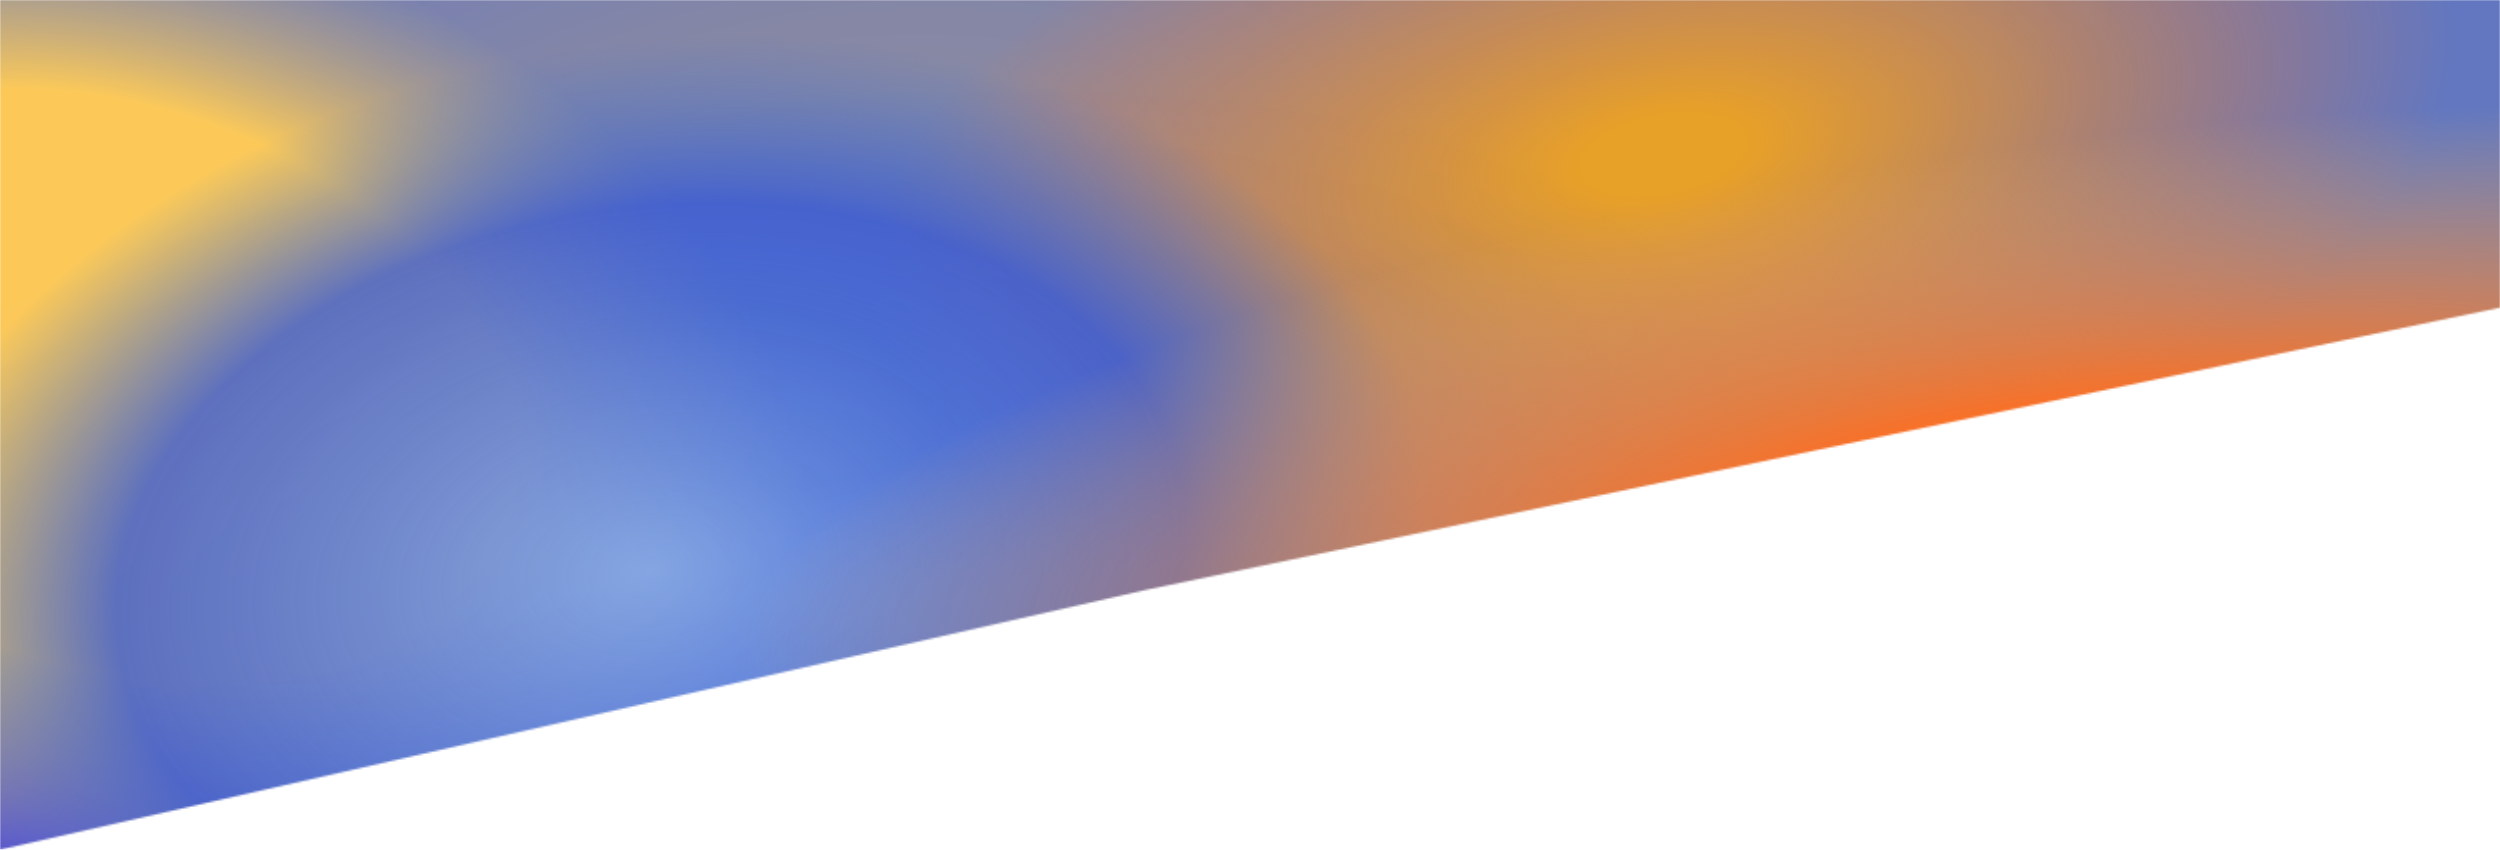 <svg width="1274" height="433" viewBox="0 0 1274 433" fill="none" xmlns="http://www.w3.org/2000/svg">
<mask id="mask0_228_20" style="mask-type:alpha" maskUnits="userSpaceOnUse" x="0" y="0" width="1274" height="433">
<path d="M0 0H1274V156.776L584.5 300.5L0 433V0Z" fill="#D9D9D9"/>
</mask>
<g mask="url(#mask0_228_20)">
<g filter="url(#filter0_f_228_20)">
<path d="M1910 61.114L-52 527V-19H1910V61.114Z" fill="url(#paint0_radial_228_20)"/>
<path d="M1910 61.114L-52 527V-19H1910V61.114Z" fill="url(#paint1_angular_228_20)"/>
<path d="M1910 61.114L-52 527V-19H1910V61.114Z" fill="url(#paint2_radial_228_20)"/>
<path d="M1910 61.114L-52 527V-19H1910V61.114Z" fill="url(#paint3_radial_228_20)"/>
<path d="M1910 61.114L-52 527V-19H1910V61.114Z" fill="url(#paint4_radial_228_20)"/>
<path d="M1910 61.114L-52 527V-19H1910V61.114Z" fill="url(#paint5_radial_228_20)" fill-opacity="0.1"/>
<path d="M1910 61.114L-52 527V-19H1910V61.114Z" fill="url(#paint6_radial_228_20)"/>
<path d="M1910 61.114L-52 527V-19H1910V61.114Z" fill="url(#paint7_radial_228_20)"/>
</g>
</g>
<defs>
<filter id="filter0_f_228_20" x="-76" y="-43" width="2010" height="594" filterUnits="userSpaceOnUse" color-interpolation-filters="sRGB">
<feFlood flood-opacity="0" result="BackgroundImageFix"/>
<feBlend mode="normal" in="SourceGraphic" in2="BackgroundImageFix" result="shape"/>
<feGaussianBlur stdDeviation="12" result="effect1_foregroundBlur_228_20"/>
</filter>
<radialGradient id="paint0_radial_228_20" cx="0" cy="0" r="1" gradientUnits="userSpaceOnUse" gradientTransform="translate(366.83 158.05) rotate(71.635) scale(358.66 741.837)">
<stop offset="0.266" stop-color="#FFCB57"/>
<stop offset="1" stop-color="#6C87C7"/>
</radialGradient>
<radialGradient id="paint1_angular_228_20" cx="0" cy="0" r="1" gradientUnits="userSpaceOnUse" gradientTransform="translate(381.736 201.456) rotate(-83.612) scale(108.043 212.238)">
<stop offset="0.432" stop-color="#152139"/>
<stop offset="1" stop-color="#6B60EE" stop-opacity="0"/>
</radialGradient>
<radialGradient id="paint2_radial_228_20" cx="0" cy="0" r="1" gradientUnits="userSpaceOnUse" gradientTransform="translate(52.828 195.745) rotate(107.56) scale(347.446 523.411)">
<stop offset="0.412" stop-color="#FFCB57"/>
<stop offset="0.698" stop-color="#4A66CB" stop-opacity="0.7"/>
</radialGradient>
<radialGradient id="paint3_radial_228_20" cx="0" cy="0" r="1" gradientUnits="userSpaceOnUse" gradientTransform="translate(-52 527) rotate(-14.33) scale(539.976 344.383)">
<stop offset="0.192" stop-color="#231FFF"/>
<stop offset="0.505" stop-color="#FFB45B" stop-opacity="0"/>
</radialGradient>
<radialGradient id="paint4_radial_228_20" cx="0" cy="0" r="1" gradientUnits="userSpaceOnUse" gradientTransform="translate(847.21 78.092) rotate(-11.091) scale(408.455 193.181)">
<stop offset="0.104" stop-color="#E89E20"/>
<stop offset="1" stop-color="#FF6D1F" stop-opacity="0"/>
</radialGradient>
<radialGradient id="paint5_radial_228_20" cx="0" cy="0" r="1" gradientUnits="userSpaceOnUse" gradientTransform="translate(326.437 293.408) rotate(78.913) scale(227.559 563.639)">
<stop offset="0.224" stop-color="#5366C0"/>
<stop offset="1" stop-color="#E1BA6F"/>
</radialGradient>
<radialGradient id="paint6_radial_228_20" cx="0" cy="0" r="1" gradientUnits="userSpaceOnUse" gradientTransform="translate(332.355 291.564) rotate(81.025) scale(268.35 396.266)">
<stop stop-color="#81A7EA" stop-opacity="0.9"/>
<stop offset="0.688" stop-color="#385BD6" stop-opacity="0.8"/>
<stop offset="1" stop-color="#386FD6" stop-opacity="0"/>
</radialGradient>
<radialGradient id="paint7_radial_228_20" cx="0" cy="0" r="1" gradientUnits="userSpaceOnUse" gradientTransform="translate(1059.75 254) rotate(172.704) scale(691.575 182.928)">
<stop offset="0.24" stop-color="#FF6D1F"/>
<stop offset="1" stop-color="#F3B24F" stop-opacity="0"/>
</radialGradient>
</defs>
</svg>

